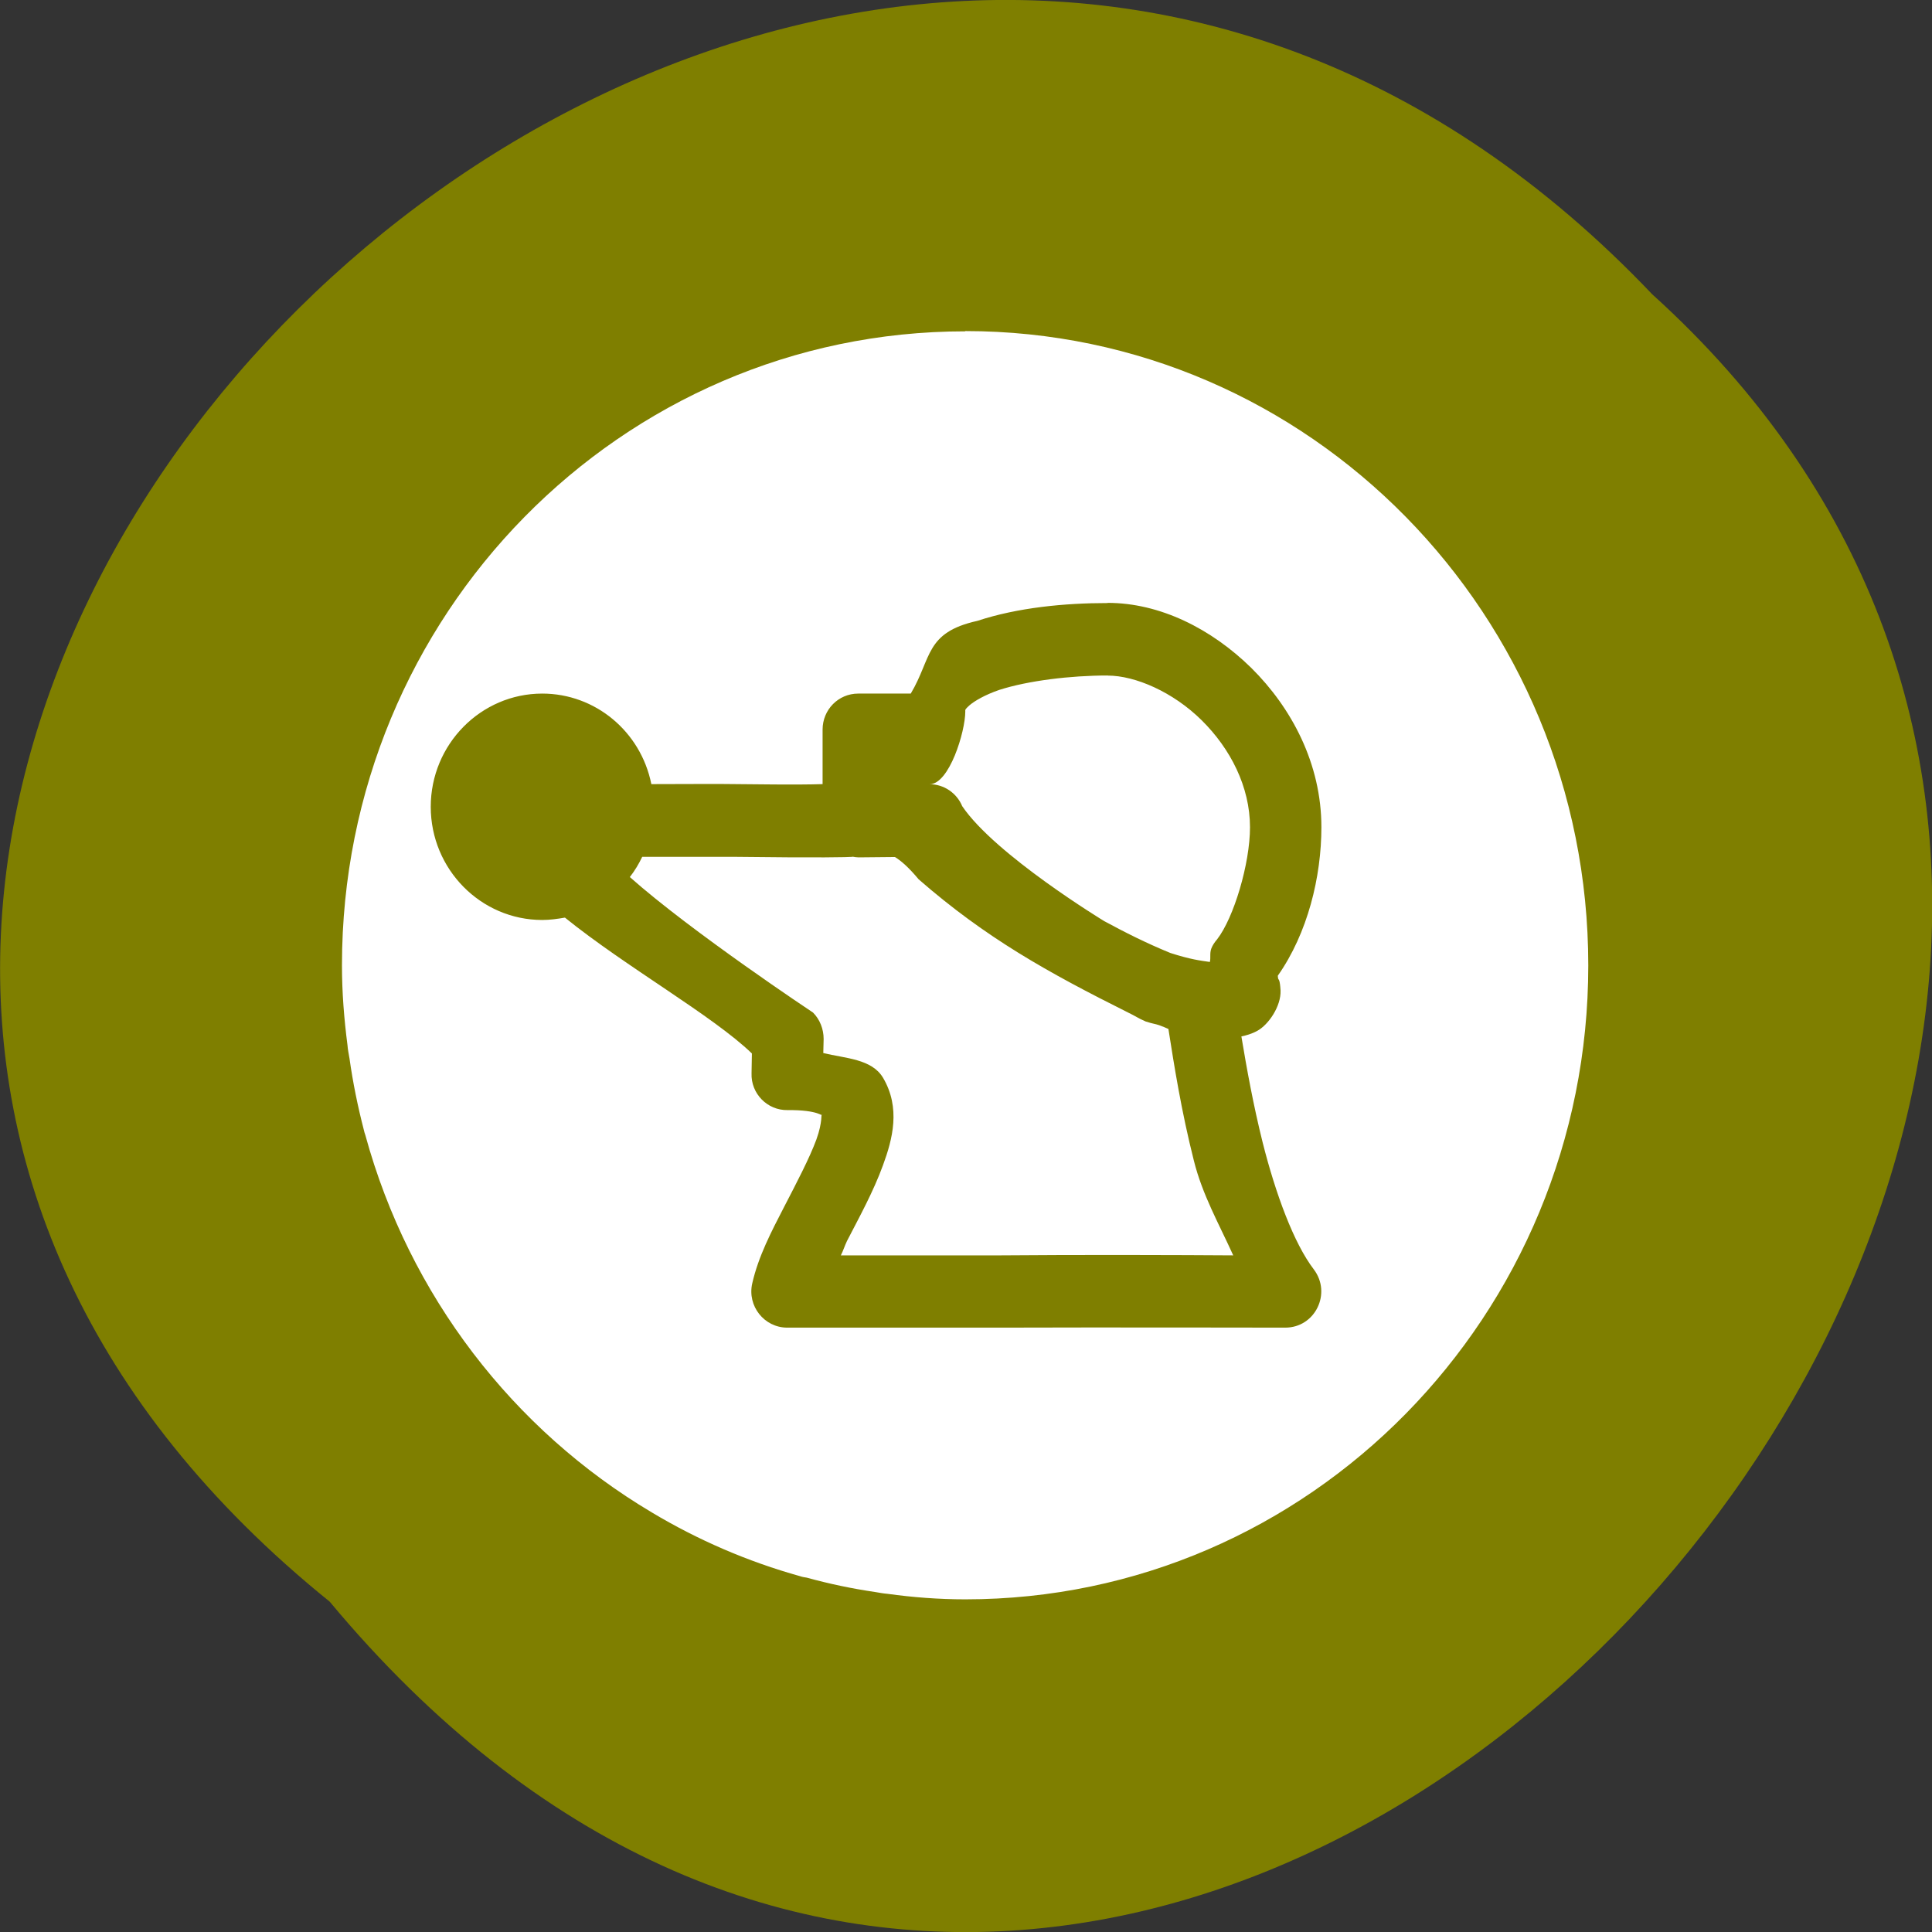<svg xmlns="http://www.w3.org/2000/svg" viewBox="0 0 22 22"><rect x="0" y="0" width="22" height="22" fill="#333333" stroke="none"/><path d="m 3.754 18.238 c -11.16 -9.01 5.18 -25.277 15.06 -14.887 c 9.898 8.945 -5.551 26.301 -15.06 14.887" fill="#7f7f00"/><path d="m 10.992 3.77 c 3.918 0 7.094 3.234 7.094 7.223 c 0 3.988 -3.176 7.219 -7.094 7.219 c -0.301 0 -0.598 -0.023 -0.887 -0.063 c -0.047 -0.004 -0.09 -0.012 -0.137 -0.02 c -0.266 -0.039 -0.527 -0.094 -0.781 -0.164 c -0.027 -0.004 -0.051 -0.008 -0.074 -0.016 c -0.602 -0.168 -1.168 -0.414 -1.691 -0.727 c -1.578 -0.938 -2.762 -2.469 -3.262 -4.297 c -0.008 -0.02 -0.012 -0.039 -0.016 -0.055 c -0.07 -0.27 -0.125 -0.539 -0.164 -0.816 c -0.008 -0.051 -0.02 -0.102 -0.023 -0.152 c -0.039 -0.301 -0.063 -0.602 -0.063 -0.91 c 0 -3.988 3.176 -7.219 7.098 -7.219 m 1.621 3.094 c -0.488 0 -1.023 0.051 -1.484 0.203 c -0.598 0.133 -0.516 0.422 -0.758 0.828 h -0.598 c -0.227 0 -0.406 0.184 -0.406 0.41 v 0.621 c -0.164 0.004 -0.258 0.008 -0.973 0 c -0.211 -0.004 -0.621 0 -0.977 0 c -0.121 -0.602 -0.641 -1.031 -1.242 -1.031 c -0.699 0 -1.27 0.578 -1.27 1.289 c 0 0.711 0.57 1.289 1.27 1.289 c 0.086 0 0.172 -0.012 0.258 -0.027 c 0.691 0.559 1.684 1.117 2.129 1.547 l -0.004 0.227 c -0.008 0.23 0.18 0.422 0.41 0.418 c 0.359 -0.004 0.402 0.078 0.391 0.055 c -0.012 -0.02 0.012 0.074 -0.063 0.281 c -0.078 0.211 -0.223 0.488 -0.367 0.766 c -0.145 0.281 -0.293 0.563 -0.363 0.871 c -0.059 0.258 0.137 0.504 0.398 0.504 h 2.43 c 0 0 0.004 0 0.004 0 c 1.074 -0.004 3.238 0 3.238 0 c 0.34 0 0.531 -0.391 0.324 -0.664 c -0.227 -0.297 -0.434 -0.859 -0.582 -1.445 c -0.105 -0.422 -0.18 -0.832 -0.242 -1.207 c 0.055 -0.012 0.113 -0.027 0.18 -0.063 c 0.129 -0.07 0.273 -0.281 0.266 -0.461 c -0.008 -0.125 -0.02 -0.117 -0.027 -0.133 c -0.004 -0.02 -0.004 -0.027 -0.004 -0.031 v -0.004 c 0.34 -0.484 0.496 -1.125 0.496 -1.691 c 0 -0.723 -0.34 -1.359 -0.797 -1.812 c -0.457 -0.449 -1.043 -0.742 -1.637 -0.742 m 0 0.828 c 0.316 0 0.746 0.188 1.07 0.508 c 0.328 0.324 0.551 0.758 0.551 1.219 c 0 0.414 -0.184 1.031 -0.375 1.277 c -0.027 0.031 -0.051 0.066 -0.066 0.105 c -0.02 0.059 -0.004 0.098 -0.016 0.152 c -0.109 -0.016 -0.215 -0.027 -0.449 -0.102 c -0.277 -0.113 -0.523 -0.238 -0.754 -0.363 c 0 0 -1.242 -0.754 -1.617 -1.309 c -0.063 -0.152 -0.211 -0.25 -0.371 -0.25 c 0.223 0 0.406 -0.598 0.406 -0.828 c 0 -0.02 -0.008 -0.02 0.047 -0.07 c 0.059 -0.051 0.18 -0.121 0.34 -0.176 c 0.328 -0.105 0.809 -0.164 1.234 -0.164 m -2.906 2.063 c 0.023 0.004 0.047 0.008 0.07 0.008 l 0.414 -0.004 c 0.07 0.043 0.156 0.117 0.27 0.254 c 0.766 0.668 1.469 1.059 2.391 1.52 c 0.066 0.031 0.117 0.066 0.184 0.094 c 0.008 0.004 0.016 0.008 0.023 0.008 c 0.055 0.02 0.094 0.023 0.141 0.039 c 0.023 0.008 0.09 0.035 0.105 0.043 c 0.066 0.422 0.148 0.938 0.289 1.496 c 0.098 0.395 0.289 0.727 0.449 1.082 c -0.563 -0.004 -1.766 -0.008 -2.652 0 h -1.816 c 0.031 -0.063 0.039 -0.098 0.07 -0.164 c 0.141 -0.273 0.301 -0.563 0.41 -0.863 c 0.109 -0.297 0.203 -0.652 0 -0.996 c -0.129 -0.215 -0.426 -0.219 -0.68 -0.281 l 0.004 -0.16 c 0 -0.113 -0.043 -0.223 -0.121 -0.301 c 0 0 -1.383 -0.918 -2.086 -1.543 c 0.055 -0.07 0.102 -0.148 0.141 -0.23 c 0.246 0 0.797 0 1.074 0 c 0.953 0.012 1.277 0.004 1.32 0" fill="#fff"/></svg>